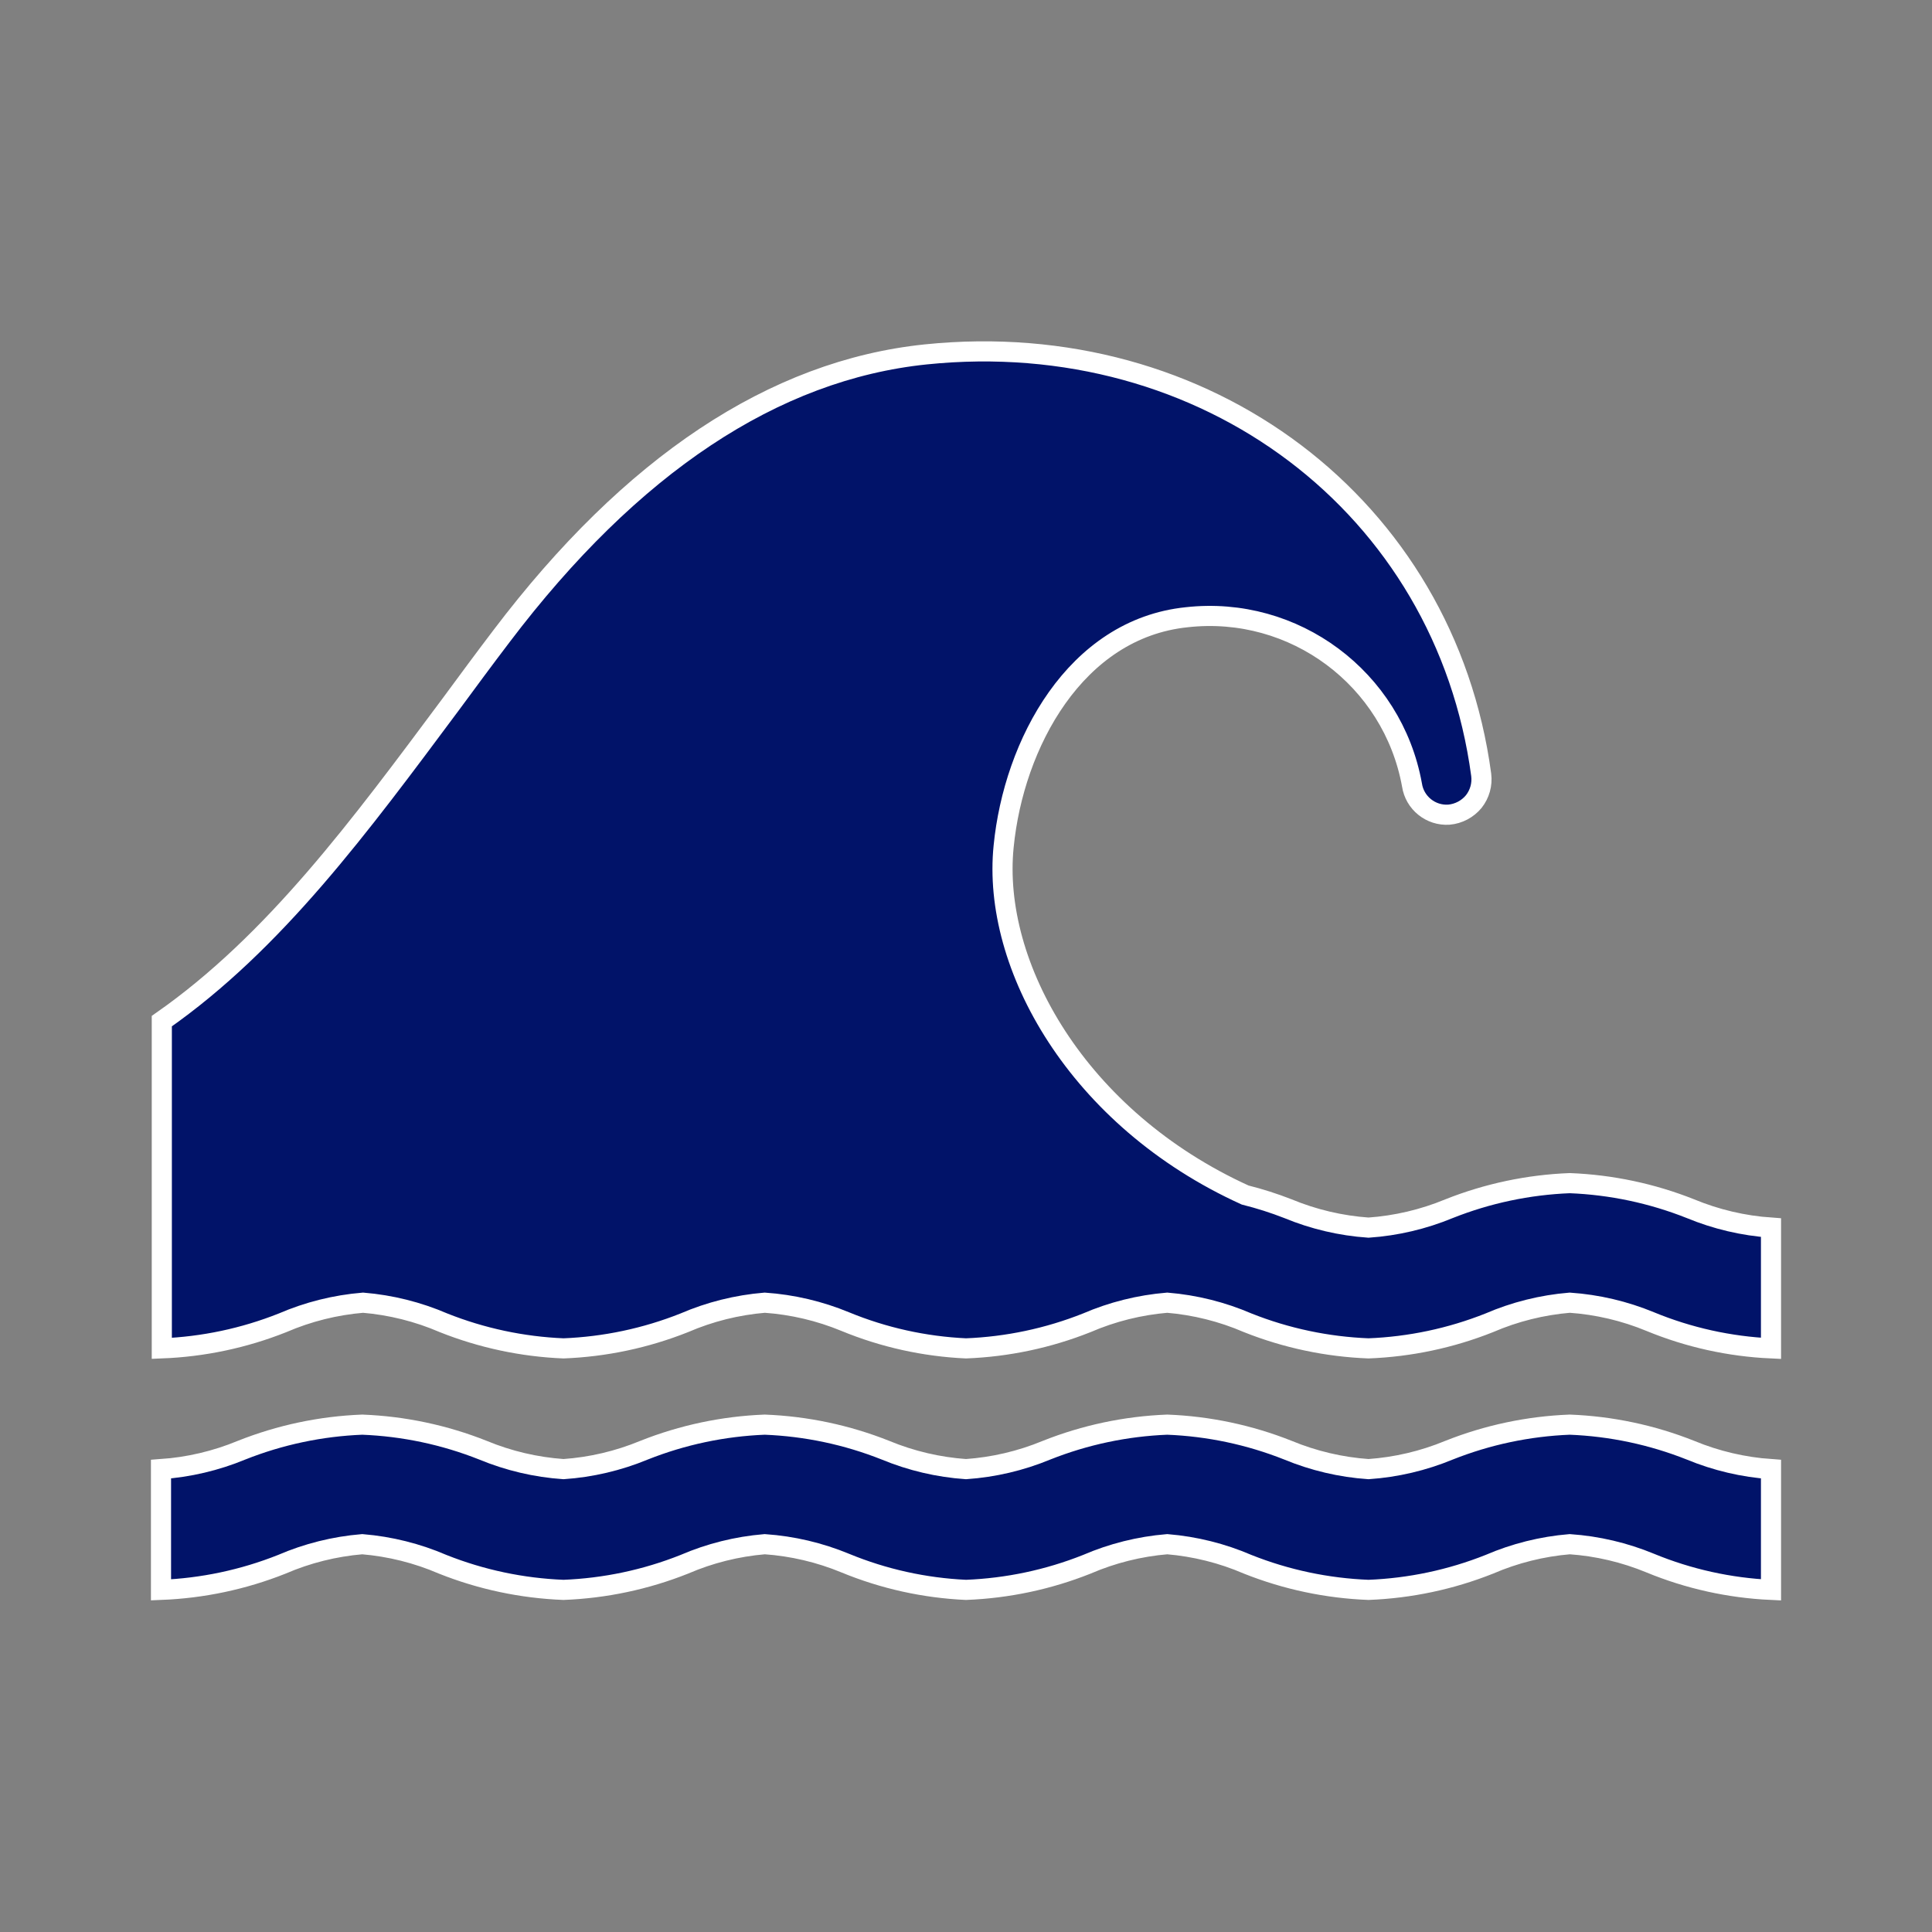 <svg width="96" height="96" xmlns="http://www.w3.org/2000/svg" xmlns:xlink="http://www.w3.org/1999/xlink" xml:space="preserve" overflow="hidden"><rect width="100%" height="100%" fill="#808080" stroke="none"/><defs><clipPath id="clip0"><rect x="0" y="352" width="96" height="96"/></clipPath></defs><g clip-path="url(#clip0)" transform="matrix(1 0 0 1 0 -352)"><path d="M78 422.79C75.942 422.87 73.913 423.299 72 424.06 70.726 424.587 69.375 424.905 68 425 66.625 424.905 65.274 424.587 64 424.06 62.087 423.299 60.058 422.87 58 422.79 55.942 422.87 53.913 423.299 52 424.06 50.726 424.587 49.375 424.905 48 425 46.625 424.905 45.274 424.587 44 424.06 42.087 423.299 40.058 422.87 38 422.79 35.942 422.87 33.913 423.299 32 424.06 30.726 424.587 29.375 424.905 28 425 26.625 424.905 25.274 424.587 24 424.06 22.087 423.299 20.058 422.87 18 422.79 15.942 422.87 13.913 423.299 12 424.06 10.726 424.587 9.375 424.905 8 425L8 431C10.058 430.92 12.087 430.491 14 429.73 15.27 429.182 16.621 428.845 18 428.73 19.379 428.845 20.73 429.182 22 429.73 23.913 430.491 25.942 430.92 28 431 30.058 430.92 32.087 430.491 34 429.73 35.27 429.182 36.621 428.845 38 428.73 39.375 428.825 40.726 429.143 42 429.67 43.908 430.456 45.938 430.906 48 431 50.058 430.92 52.087 430.491 54 429.73 55.27 429.182 56.621 428.845 58 428.73 59.379 428.845 60.73 429.182 62 429.73 63.913 430.491 65.942 430.92 68 431 70.058 430.92 72.087 430.491 74 429.73 75.27 429.182 76.621 428.845 78 428.73 79.375 428.825 80.726 429.143 82 429.67 83.908 430.456 85.938 430.906 88 431L88 425C86.625 424.905 85.274 424.587 84 424.06 82.087 423.299 80.058 422.87 78 422.79Z" stroke="#FFFFFF" fill="#011369"/><path d="M84 412.06C82.087 411.299 80.058 410.87 78 410.79 75.942 410.87 73.913 411.299 72 412.06 70.726 412.587 69.375 412.905 68 413 66.625 412.905 65.274 412.587 64 412.06 63.305 411.788 62.594 411.561 61.87 411.38 53.53 407.59 49.27 399.96 49.87 394.06 50.37 388.97 53.43 383.24 58.97 382.67 64.31 382.073 69.2 385.714 70.16 391 70.293 391.898 71.095 392.542 72 392.48 72.48 392.436 72.923 392.202 73.23 391.83 73.527 391.454 73.661 390.975 73.6 390.5 71.81 377.15 59.91 368.18 46 369.61 38.45 370.39 31.36 375.11 24.92 383.61 24.06 384.74 23.22 385.88 22.38 387.02 17.91 393.02 13.65 398.82 8.04 402.74L8.04 419C10.098 418.92 12.127 418.491 14.04 417.73 15.31 417.182 16.661 416.845 18.04 416.73 19.419 416.845 20.77 417.182 22.04 417.73 23.941 418.486 25.956 418.916 28 419 30.058 418.92 32.087 418.491 34 417.73 35.27 417.182 36.621 416.845 38 416.73 39.375 416.825 40.726 417.143 42 417.67 43.908 418.456 45.938 418.906 48 419 50.058 418.92 52.087 418.491 54 417.73 55.27 417.182 56.621 416.845 58 416.73 59.379 416.845 60.73 417.182 62 417.73 63.913 418.491 65.942 418.92 68 419 70.058 418.92 72.087 418.491 74 417.73 75.27 417.182 76.621 416.845 78 416.73 79.375 416.825 80.726 417.143 82 417.67 83.908 418.456 85.938 418.906 88 419L88 413C86.625 412.905 85.274 412.587 84 412.06Z" stroke="#FFFFFF" fill="#011369"/></g></svg>